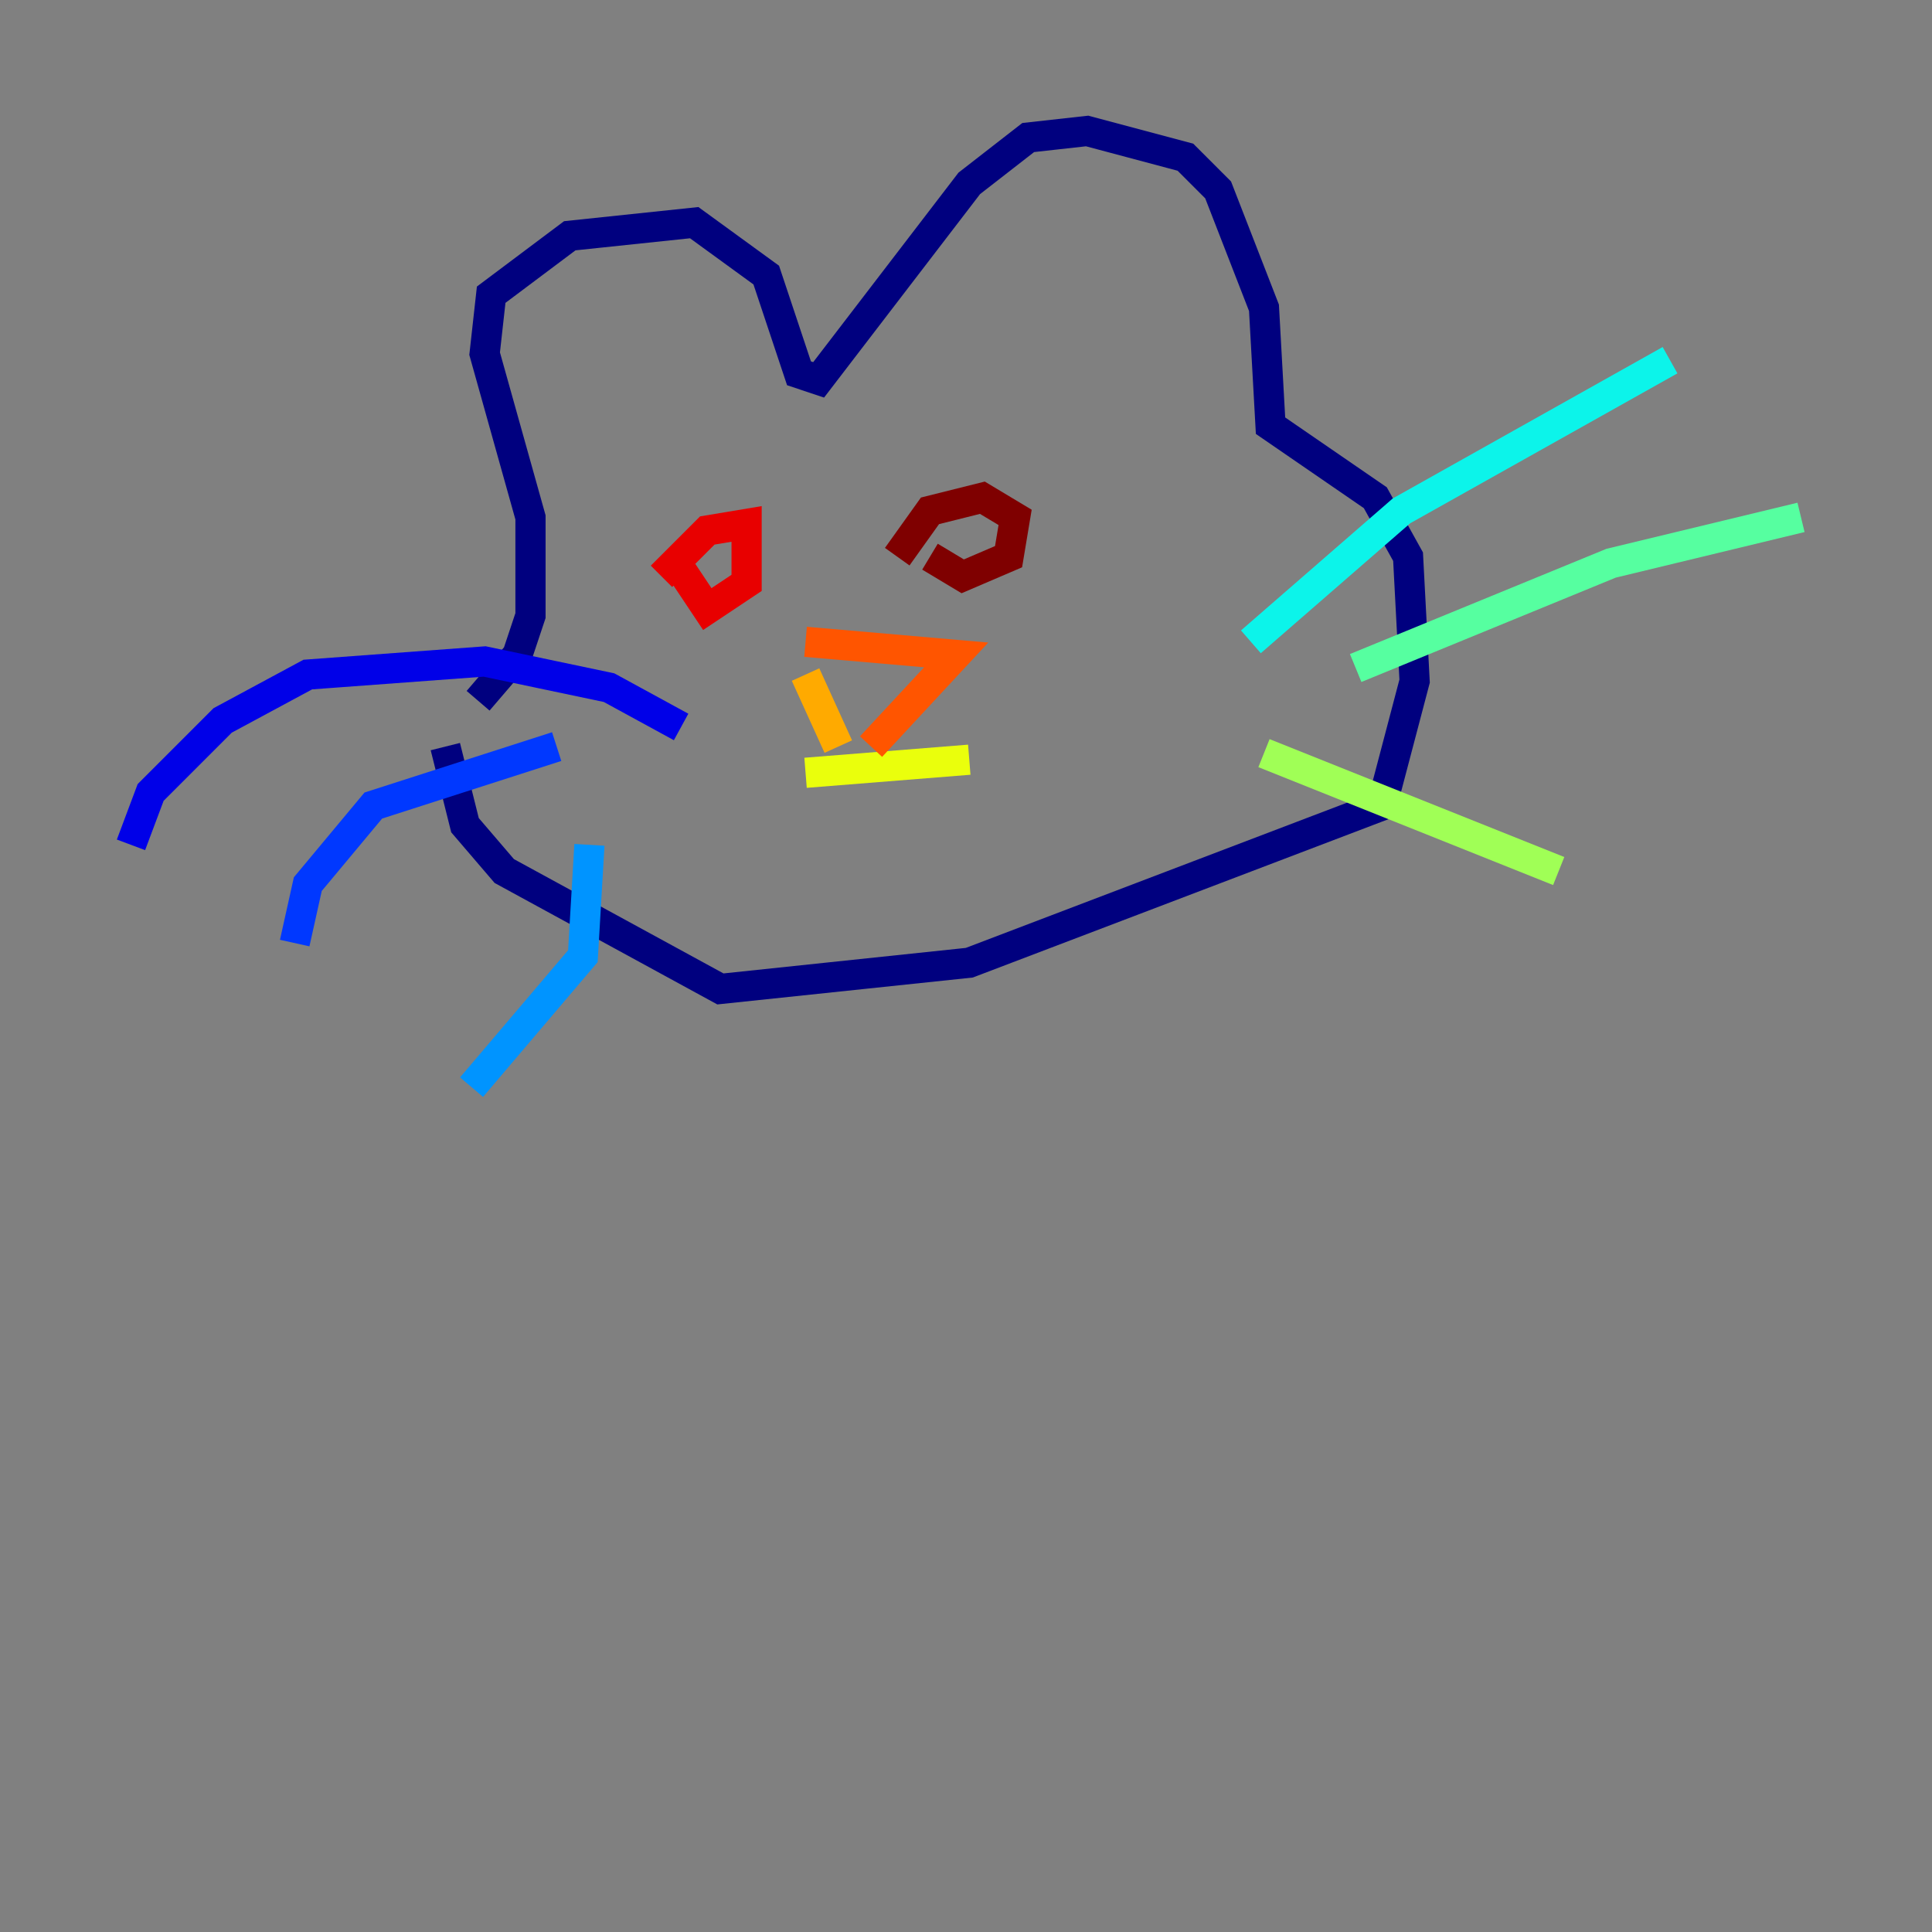 <?xml version="1.0" encoding="utf-8" ?>
<svg baseProfile="tiny" height="128" version="1.2" viewBox="0,0,128,128" width="128" xmlns="http://www.w3.org/2000/svg" xmlns:ev="http://www.w3.org/2001/xml-events" xmlns:xlink="http://www.w3.org/1999/xlink"><rect x="0" y="0" width="128" height="128" fill="#808080" stroke="none"/><defs /><polyline fill="none" points="31.675,46.427 34.278,43.39 35.146,40.786 35.146,34.278 32.108,23.43 32.542,19.525 37.749,15.62 45.993,14.752 50.766,18.224 52.936,24.732 54.237,25.166 64.217,12.149 68.122,9.112 72.027,8.678 78.536,10.414 80.705,12.583 83.742,20.393 84.176,28.203 91.119,32.976 93.288,36.881 93.722,45.125 91.552,53.37 64.217,63.783 47.729,65.519 33.41,57.709 30.807,54.671 29.505,49.464" stroke="#00007f" stroke-width="2" /><polyline fill="none" points="45.125,48.163 40.352,45.559 32.108,43.824 20.393,44.691 14.752,47.729 9.98,52.502 8.678,55.973" stroke="#0000e8" stroke-width="2" /><polyline fill="none" points="36.881,49.464 24.732,53.37 20.393,58.576 19.525,62.481" stroke="#0038ff" stroke-width="2" /><polyline fill="none" points="39.051,55.973 38.617,63.349 31.241,72.027" stroke="#0094ff" stroke-width="2" /><polyline fill="none" points="82.875,42.522 92.854,33.844 110.644,23.864" stroke="#0cf4ea" stroke-width="2" /><polyline fill="none" points="89.817,44.258 106.739,37.315 119.322,34.278" stroke="#56ffa0" stroke-width="2" /><polyline fill="none" points="83.742,49.898 103.268,57.709" stroke="#a0ff56" stroke-width="2" /><polyline fill="none" points="53.37,51.2 64.217,50.332" stroke="#eaff0c" stroke-width="2" /><polyline fill="none" points="53.37,44.691 55.539,49.464" stroke="#ffaa00" stroke-width="2" /><polyline fill="none" points="57.709,49.464 63.349,43.39 53.37,42.522" stroke="#ff5500" stroke-width="2" /><polyline fill="none" points="43.824,38.183 46.861,35.146 49.464,34.712 49.464,38.617 46.861,40.352 45.125,37.749" stroke="#e80000" stroke-width="2" /><polyline fill="none" points="59.444,36.881 61.614,33.844 65.085,32.976 67.254,34.278 66.82,36.881 63.783,38.183 61.614,36.881" stroke="#7f0000" stroke-width="2" /></svg>